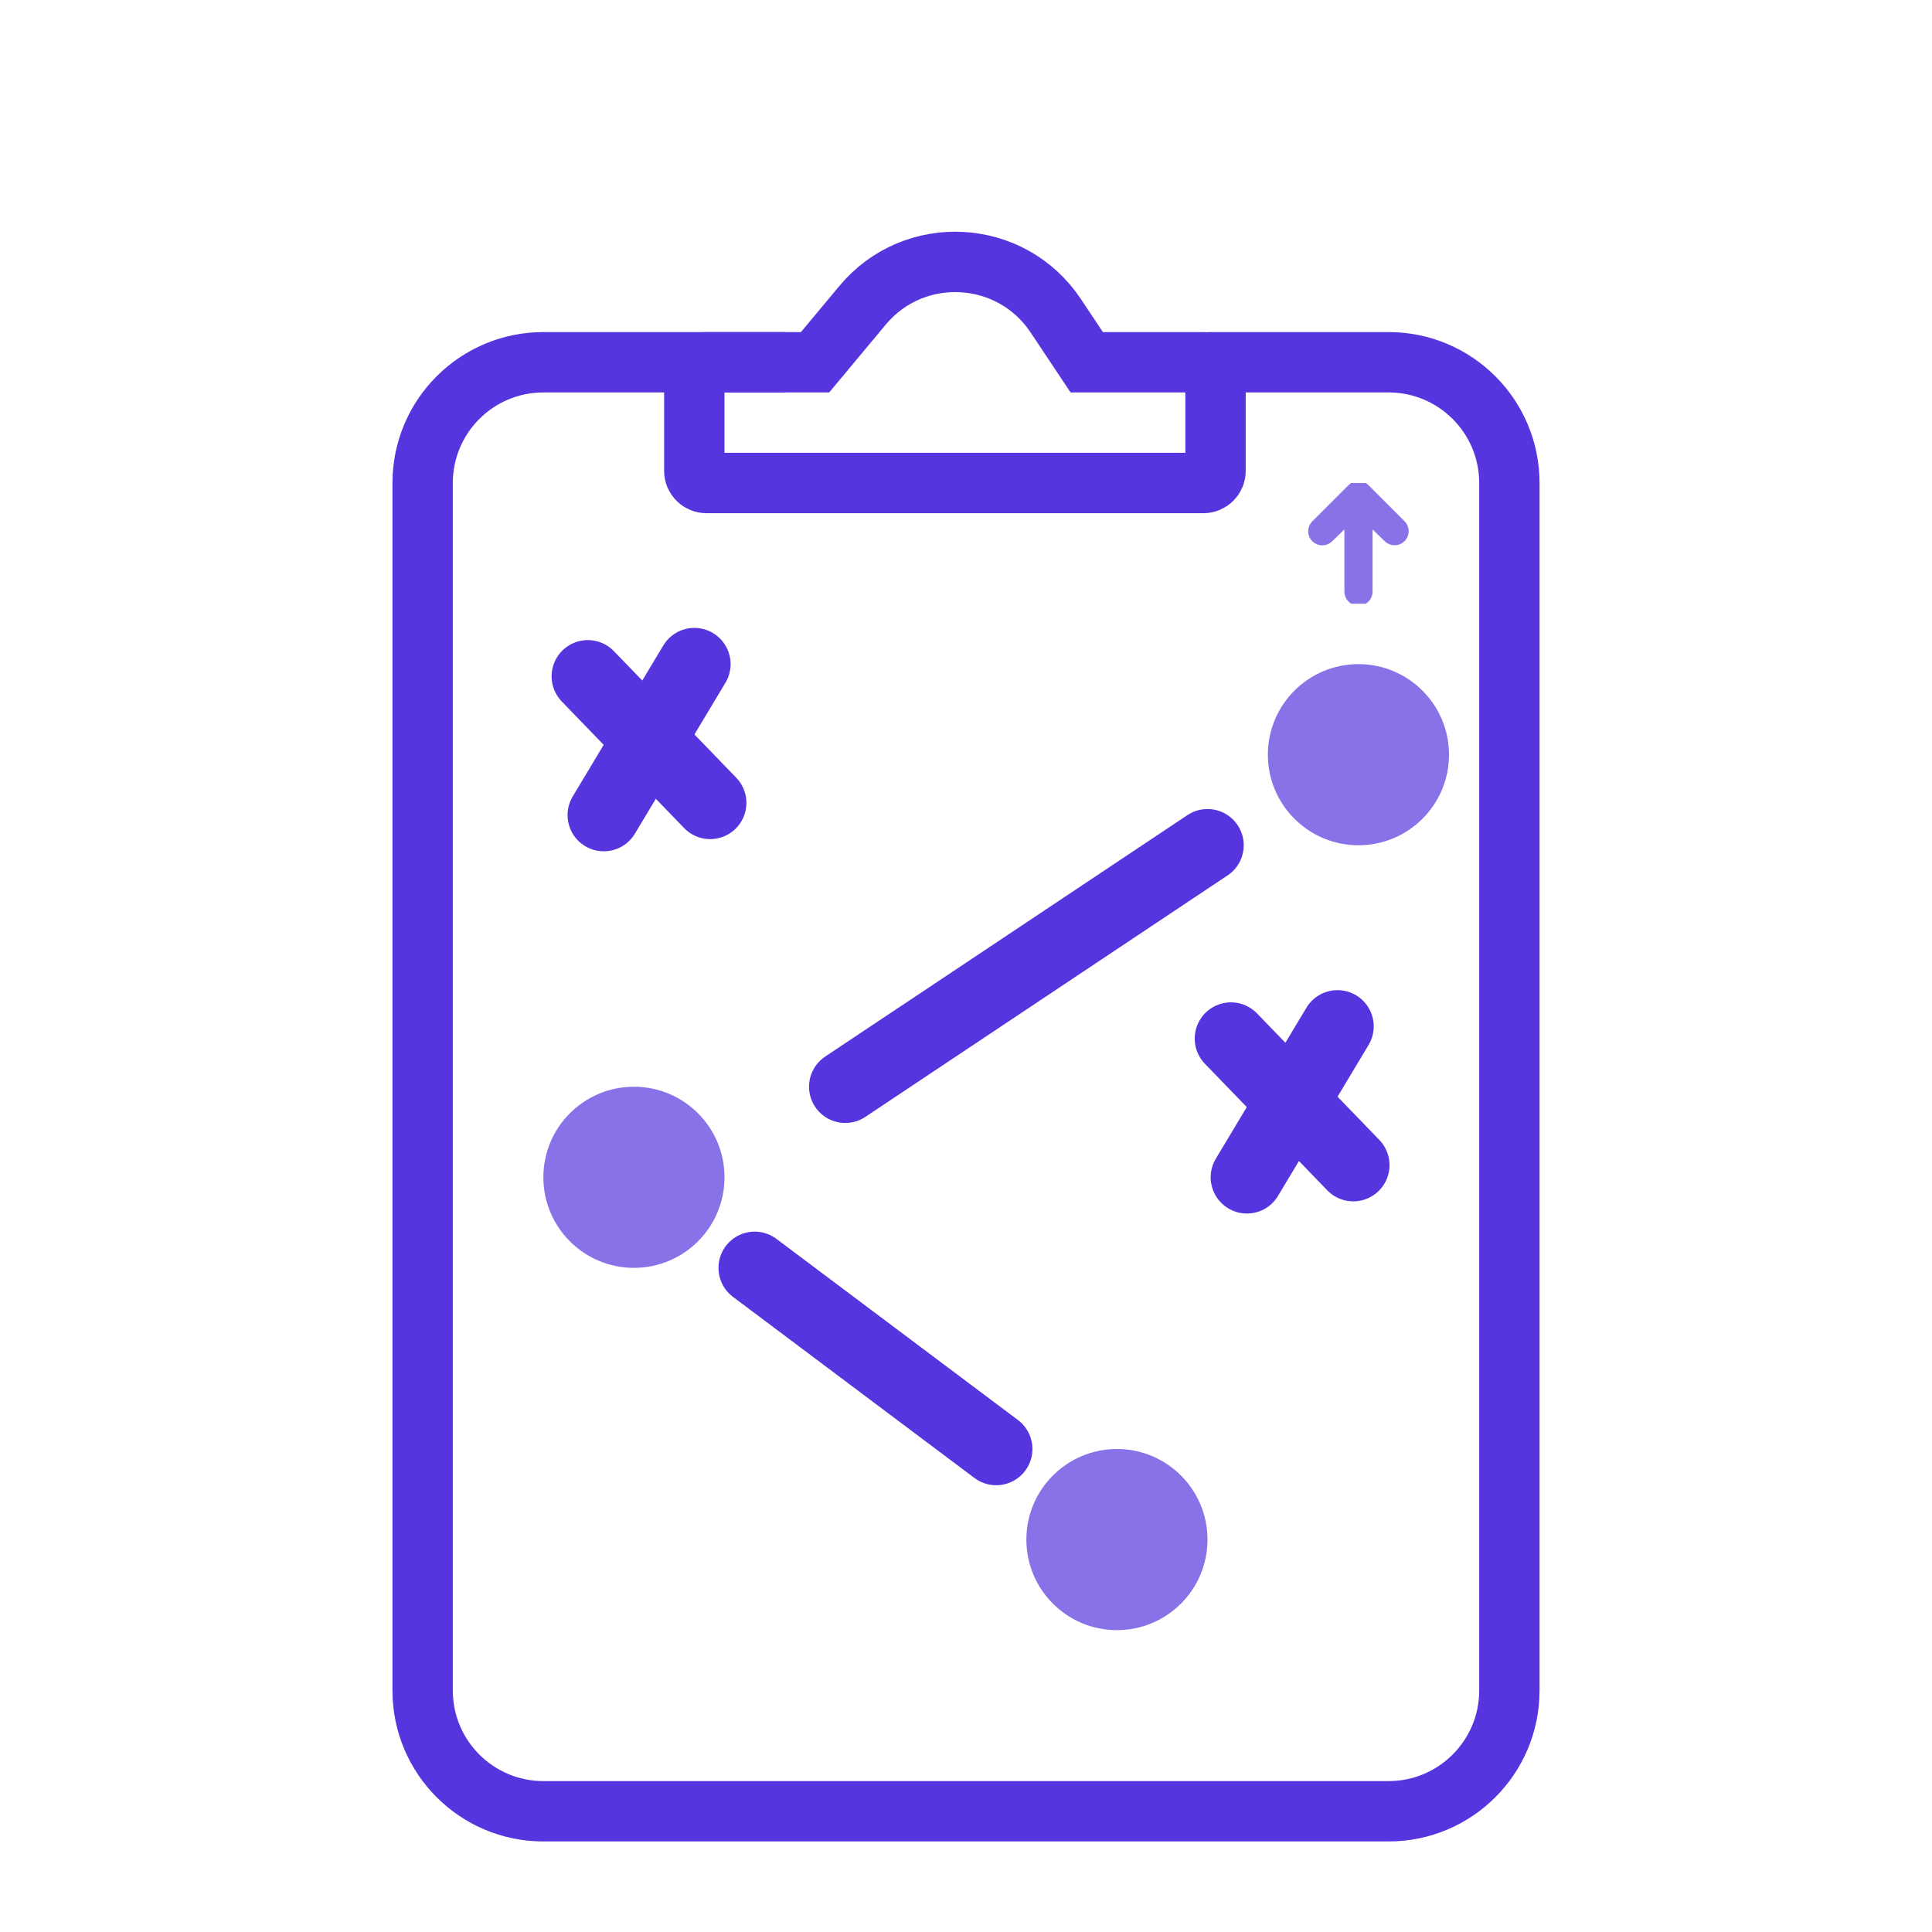 <svg width="65" height="65" viewBox="0 0 65 65" fill="none" xmlns="http://www.w3.org/2000/svg">
<path d="M23.359 15.844V12.594C23.359 12.369 23.541 12.188 23.766 12.188H27.422L29.017 10.274C30.755 8.187 34.012 8.361 35.518 10.621L36.562 12.188H40.489C40.713 12.188 40.895 12.369 40.895 12.594V15.844C40.895 16.068 40.713 16.25 40.489 16.25H23.766C23.541 16.25 23.359 16.068 23.359 15.844Z" stroke="#5735DE" stroke-width="2.031"/>
<path d="M23.361 22.344L20.314 27.422" stroke="#5735DE" stroke-width="2.438" stroke-linecap="round"/>
<path d="M19.777 22.754L23.893 27.012" stroke="#5735DE" stroke-width="2.438" stroke-linecap="round"/>
<path d="M44.998 34.531L41.951 39.609" stroke="#5735DE" stroke-width="2.438" stroke-linecap="round"/>
<path d="M41.414 34.942L45.53 39.199" stroke="#5735DE" stroke-width="2.438" stroke-linecap="round"/>
<circle cx="45.703" cy="25.391" r="3.047" fill="#8971E8"/>
<circle cx="21.328" cy="39.609" r="3.047" fill="#8971E8"/>
<circle cx="37.578" cy="51.797" r="3.047" fill="#8971E8"/>
<path d="M40.625 28.438L28.438 36.562" stroke="#5735DE" stroke-width="2.438" stroke-linecap="round"/>
<path d="M25.391 42.656L33.516 48.75" stroke="#5735DE" stroke-width="2.438" stroke-linecap="round"/>
<g clip-path="url(#clip0_1125_22765)">
<path d="M44.294 18.066C44.243 18.015 44.215 17.947 44.215 17.875C44.215 17.803 44.243 17.734 44.294 17.683L45.513 16.464C45.564 16.414 45.633 16.385 45.704 16.385C45.776 16.385 45.845 16.414 45.896 16.464L47.115 17.683C47.164 17.734 47.191 17.803 47.191 17.874C47.19 17.945 47.161 18.013 47.111 18.063C47.061 18.113 46.993 18.142 46.922 18.142C46.851 18.143 46.783 18.116 46.732 18.066L45.975 17.333L45.975 19.906C45.975 19.978 45.947 20.047 45.896 20.097C45.845 20.148 45.776 20.177 45.704 20.177C45.633 20.177 45.564 20.148 45.513 20.097C45.462 20.047 45.434 19.978 45.434 19.906L45.434 17.333L44.677 18.066C44.626 18.117 44.557 18.145 44.486 18.145C44.414 18.145 44.345 18.117 44.294 18.066Z" fill="#8971E8" stroke="#8971E8" stroke-width="0.406"/>
</g>
<path d="M26.406 12.188H18.281C16.038 12.188 14.219 14.006 14.219 16.25V56.875C14.219 59.119 16.038 60.938 18.281 60.938H46.719C48.962 60.938 50.781 59.119 50.781 56.875V16.25C50.781 14.006 48.962 12.188 46.719 12.188H40.625" stroke="#5735DE" stroke-width="2.031"/>
<defs>
<clipPath id="clip0_1125_22765">
<rect width="4.062" height="4.062" fill="white" transform="translate(43.672 20.312) rotate(-90)"/>
</clipPath>
</defs>
</svg>
